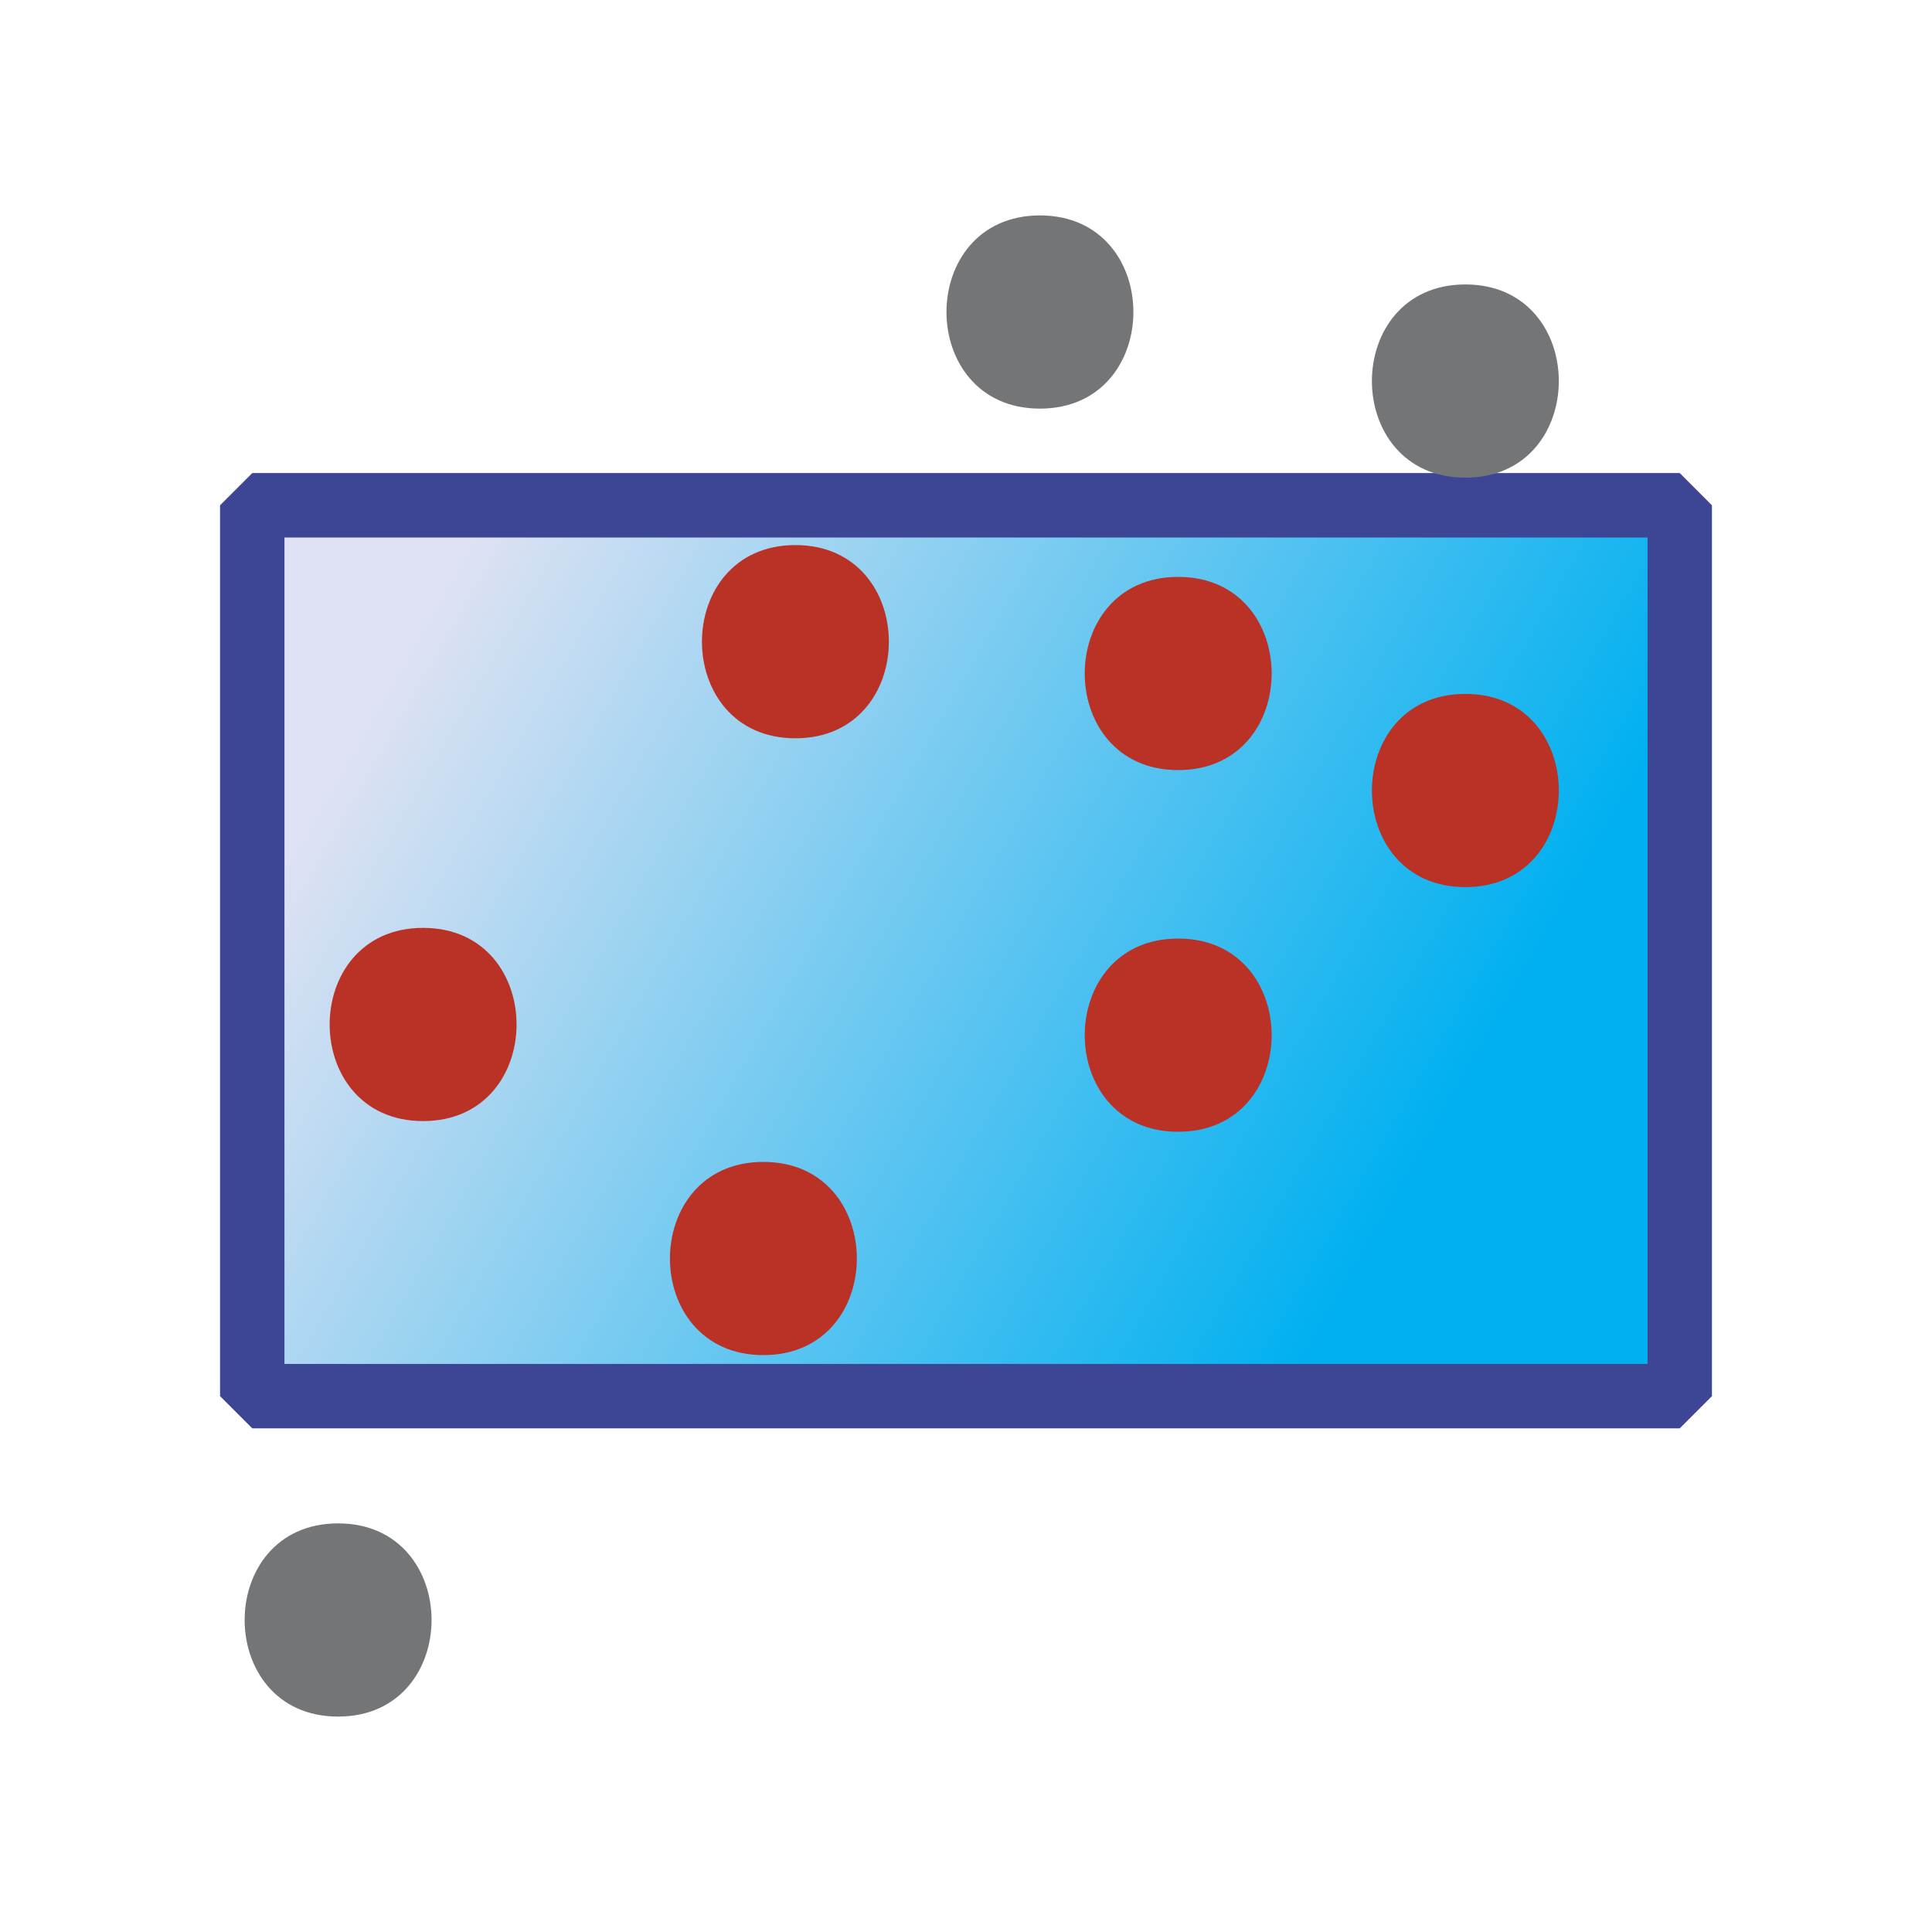 <svg xmlns="http://www.w3.org/2000/svg" xmlns:svg="http://www.w3.org/2000/svg" id="svg2" width="37.5" height="37.5" version="1.1" xml:space="preserve"><defs id="defs6"><linearGradient id="linearGradient24" x1="0" x2="1" y1="0" y2="0" gradientTransform="matrix(16.833,-9.5,-9.5,-16.833,6.439,20.069)" gradientUnits="userSpaceOnUse" spreadMethod="pad"><stop id="stop26" offset="0" style="stop-color:#dfe2f2;stop-opacity:1"/><stop id="stop28" offset=".908" style="stop-color:#00b0f0;stop-opacity:1"/><stop id="stop30" offset="1" style="stop-color:#00b0f0;stop-opacity:1"/></linearGradient><clipPath id="clipPath40"><path id="path42" d="M 0,30 30,30 30,0 0,0 0,30 z"/></clipPath><clipPath id="clipPath56"><path id="path58" d="M 0,30 30,30 30,0 0,0 0,30 z"/></clipPath></defs><g id="g10" transform="matrix(1.25,0,0,-1.25,0,37.5)"><g id="g12"><g id="g14"><g id="g20"><g id="g22"><path id="path32" d="m 26.083,8.321 -22.166,0 0,13.833 22.166,0 0,-13.833 z" style="fill:url(#linearGradient24);stroke:none"/></g></g></g></g><path id="path34" d="m 26.083,8.321 -22.166,0 0,13.833 22.166,0 0,-13.833 z" style="fill:none;stroke:#3c4694;stroke-width:1;stroke-linecap:round;stroke-linejoin:bevel;stroke-miterlimit:10;stroke-opacity:1;stroke-dasharray:none"/><g id="g36"><g id="g38" clip-path="url(#clipPath40)"><g id="g44" transform="translate(18.295,13.926)"><path id="path46" d="M 0,0 z" style="fill:#bcd6f0;fill-opacity:1;fill-rule:nonzero;stroke:none"/></g></g></g><g id="g48" transform="translate(18.295,13.926)"><path id="path50" d="M 0,0 0,0 z" style="fill:none;stroke:#3c4694;stroke-width:1;stroke-linecap:butt;stroke-linejoin:miter;stroke-miterlimit:10;stroke-opacity:1;stroke-dasharray:none"/></g><g id="g52"><g id="g54" clip-path="url(#clipPath56)"><g id="g60" transform="translate(5.25,3.345)"><path id="path62" d="M 0,0 C 1.935,0 1.935,3 0,3 -1.935,3 -1.935,0 0,0" style="fill:#737577;fill-opacity:1;fill-rule:nonzero;stroke:none"/></g><g id="g64" transform="translate(6.57,12.592)"><path id="path66" d="M 0,0 C 1.935,0 1.935,3 0,3 -1.935,3 -1.935,0 0,0" style="fill:#ba3125;fill-opacity:1;fill-rule:nonzero;stroke:none"/></g><g id="g68" transform="translate(11.854,8.958)"><path id="path70" d="M 0,0 C 1.935,0 1.935,3 0,3 -1.935,3 -1.935,0 0,0" style="fill:#ba3125;fill-opacity:1;fill-rule:nonzero;stroke:none"/></g><g id="g72" transform="translate(12.351,18.536)"><path id="path74" d="M 0,0 C 1.935,0 1.935,3 0,3 -1.935,3 -1.935,0 0,0" style="fill:#ba3125;fill-opacity:1;fill-rule:nonzero;stroke:none"/></g><g id="g76" transform="translate(18.295,18.042)"><path id="path78" d="M 0,0 C 1.935,0 1.935,3 0,3 -1.935,3 -1.935,0 0,0" style="fill:#ba3125;fill-opacity:1;fill-rule:nonzero;stroke:none"/></g><g id="g80" transform="translate(18.295,12.426)"><path id="path82" d="M 0,0 C 1.935,0 1.935,3 0,3 -1.935,3 -1.935,0 0,0" style="fill:#ba3125;fill-opacity:1;fill-rule:nonzero;stroke:none"/></g><g id="g84" transform="translate(16.148,23.655)"><path id="path86" d="M 0,0 C 1.935,0 1.935,3 0,3 -1.935,3 -1.935,0 0,0" style="fill:#737577;fill-opacity:1;fill-rule:nonzero;stroke:none"/></g><g id="g88" transform="translate(22.754,22.583)"><path id="path90" d="M 0,0 C 1.935,0 1.935,3 0,3 -1.935,3 -1.935,0 0,0" style="fill:#737577;fill-opacity:1;fill-rule:nonzero;stroke:none"/></g><g id="g92" transform="translate(22.754,16.225)"><path id="path94" d="M 0,0 C 1.935,0 1.935,3 0,3 -1.935,3 -1.935,0 0,0" style="fill:#ba3125;fill-opacity:1;fill-rule:nonzero;stroke:none"/></g></g></g></g></svg>